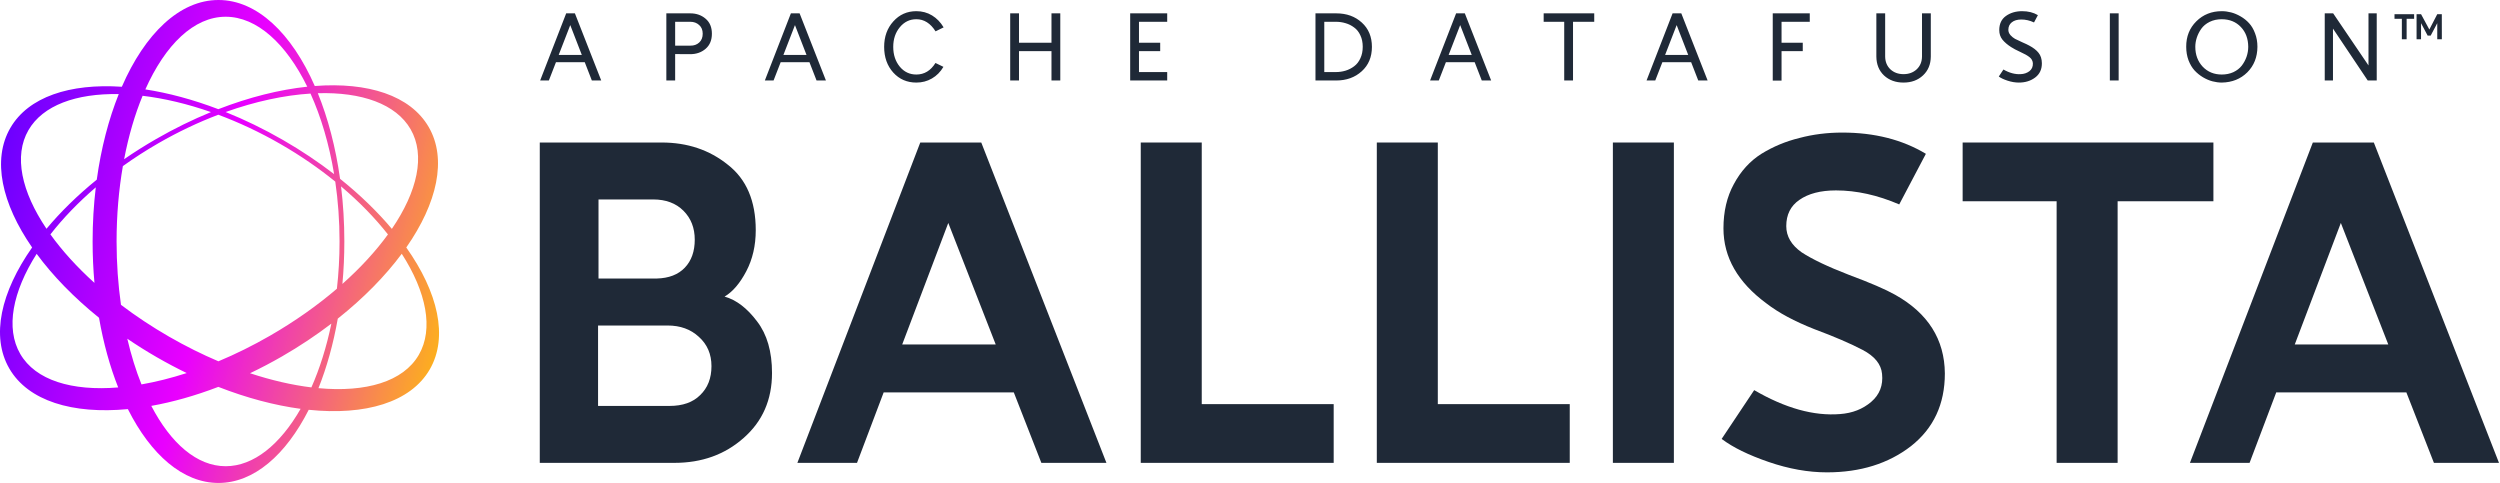 <svg width="528" height="102" viewBox="0 0 528 102" fill="none" xmlns="http://www.w3.org/2000/svg">
<path fill-rule="evenodd" clip-rule="evenodd" d="M46.142 102C53.617 102 60.373 96.08 65.202 86.55C77.109 87.791 86.726 84.998 90.764 78.023C94.72 71.189 92.513 61.736 85.807 52.268C92.34 42.905 94.455 33.585 90.543 26.827C86.676 20.148 77.694 17.303 66.483 18.164C61.607 7.057 54.304 0 46.142 0C37.941 0 30.607 7.125 25.731 18.324C14.76 17.588 5.992 20.447 2.185 27.023C-1.7 33.734 0.358 42.97 6.783 52.266C0.185 61.67 -1.966 71.04 1.964 77.827C5.943 84.7 15.34 87.513 27.008 86.405C31.843 96.02 38.628 102 46.142 102ZM31.953 85.724C36.069 93.629 41.59 98.465 47.661 98.465C53.57 98.465 59.178 93.882 63.491 86.346C58.03 85.614 52.136 84.064 46.11 81.709C41.246 83.575 36.474 84.916 31.953 85.724ZM39.434 78.79C36.143 79.854 32.939 80.655 29.881 81.189C28.703 78.247 27.694 75.007 26.884 71.534C28.893 72.903 30.996 74.222 33.182 75.481C35.261 76.678 37.349 77.781 39.434 78.79ZM46.13 76.306C49.731 74.801 53.383 73 57.013 70.91C62.275 67.88 67.031 64.507 71.155 60.976C71.519 57.76 71.712 54.422 71.712 51C71.712 46.621 71.396 42.381 70.81 38.355C67.34 35.536 63.471 32.862 59.26 30.438C54.879 27.915 50.447 25.847 46.102 24.23C41.925 25.817 37.673 27.82 33.468 30.241C30.822 31.764 28.311 33.386 25.95 35.08C25.09 40.056 24.622 45.416 24.622 51C24.622 55.645 24.946 60.135 25.55 64.378C28.667 66.745 32.07 69.008 35.714 71.107C39.188 73.107 42.682 74.841 46.13 76.306ZM52.806 78.828C55.053 77.756 57.305 76.575 59.545 75.285C63.285 73.132 66.777 70.8 69.985 68.35C68.963 73.3 67.524 77.844 65.767 81.819C61.709 81.325 57.336 80.324 52.806 78.828ZM71.339 67.295C70.4 72.642 69.012 77.592 67.26 81.98C77.267 82.908 85.165 80.622 88.454 74.942C91.62 69.473 90.042 61.67 84.851 53.595C81.37 58.287 76.798 62.959 71.339 67.295ZM82.762 48.335C88.155 40.428 89.899 32.783 86.713 27.28C83.63 21.955 76.376 19.408 67.127 19.689C69.274 24.979 70.89 31.102 71.821 37.763C76.036 41.137 79.715 44.711 82.762 48.335ZM65.58 19.762C67.79 24.651 69.515 30.426 70.565 36.776C67.26 34.225 63.646 31.799 59.766 29.565C55.734 27.244 51.666 25.274 47.65 23.66C53.975 21.402 60.093 20.106 65.58 19.762ZM64.896 18.309C59.053 18.927 52.661 20.515 46.108 23.056C40.789 21.031 35.583 19.636 30.698 18.88C34.909 9.446 40.95 3.535 47.661 3.535C54.236 3.535 60.437 9.208 64.896 18.309ZM44.559 23.673C39.536 21.919 34.651 20.773 30.118 20.23C28.481 24.187 27.154 28.704 26.215 33.623C28.36 32.144 30.612 30.721 32.962 29.369C36.82 27.147 40.712 25.247 44.559 23.673ZM20.438 37.944C21.354 31.29 22.953 25.169 25.082 19.873C16.081 19.701 9.039 22.251 6.014 27.477C2.857 32.929 4.54 40.484 9.818 48.315C12.781 44.765 16.35 41.261 20.438 37.944ZM7.742 53.609C11.139 58.225 15.593 62.826 20.912 67.111C21.841 72.466 23.22 77.427 24.963 81.827C15.195 82.633 7.507 80.33 4.274 74.746C1.135 69.324 2.658 61.609 7.742 53.609ZM10.646 49.504C13.274 46.132 16.495 42.77 20.229 39.567C19.79 43.242 19.559 47.069 19.559 51C19.559 53.981 19.692 56.903 19.948 59.745C16.243 56.398 13.108 52.934 10.646 49.504ZM81.934 49.512C79.392 53.017 76.149 56.555 72.316 59.964C72.585 57.053 72.725 54.058 72.725 51C72.725 46.997 72.485 43.102 72.03 39.365C75.893 42.628 79.223 46.063 81.934 49.512Z" fill="url(#paint0_linear_805_84)"/>
<path d="M114 30.099H139.765C145.173 30.099 149.817 31.658 153.698 34.775C157.642 37.829 159.614 42.441 159.614 48.612C159.614 51.857 158.946 54.751 157.61 57.296C156.274 59.841 154.747 61.622 153.03 62.64C155.511 63.34 157.801 65.089 159.9 67.888C162 70.624 163.05 74.25 163.05 78.767C163.05 84.429 161.046 89.01 157.038 92.509C153.093 96.008 148.227 97.757 142.437 97.757H114V30.099ZM126.406 42.123V58.823H138.716C141.26 58.759 143.233 57.996 144.632 56.533C146.032 55.069 146.732 53.097 146.732 50.616C146.732 48.135 145.936 46.099 144.346 44.509C142.755 42.918 140.624 42.123 137.952 42.123H126.406ZM126.31 68.747V85.733H141.388C144.187 85.733 146.35 84.97 147.877 83.443C149.467 81.916 150.262 79.881 150.262 77.336C150.262 74.791 149.372 72.724 147.59 71.133C145.873 69.543 143.678 68.747 141.006 68.747H126.31Z" fill="#1F2937"/>
<path d="M214.114 82.871H186.631L181.001 97.757H168.405L194.361 30.099H207.243L233.677 97.757H219.935L214.114 82.871ZM210.297 72.755L200.277 47.085L190.544 72.755H210.297Z" fill="#1F2937"/>
<path d="M253.808 85.352H281.673V97.757H240.926V30.099H253.808V85.352Z" fill="#1F2937"/>
<path d="M303.665 85.352H331.53V97.757H290.782V30.099H303.665V85.352Z" fill="#1F2937"/>
<path d="M353.522 97.757H340.639V30.099H353.522V97.757Z" fill="#1F2937"/>
<path d="M389.092 28C395.899 28 401.784 29.495 406.746 32.485L401.116 43.173C396.535 41.201 392.082 40.215 387.756 40.215C384.511 40.215 381.935 40.883 380.026 42.219C378.181 43.491 377.259 45.336 377.259 47.753C377.259 49.916 378.34 51.761 380.503 53.288C382.73 54.751 386.07 56.342 390.523 58.059C394.977 59.714 398.221 61.113 400.257 62.258C407.191 66.139 410.69 71.674 410.754 78.863C410.754 85.352 408.368 90.473 403.597 94.226C398.825 97.916 392.909 99.761 385.847 99.761C381.903 99.761 377.8 99.03 373.537 97.566C369.275 96.103 365.967 94.481 363.613 92.7L370.484 82.394C377.036 86.21 383.08 87.896 388.615 87.451C391.223 87.26 393.418 86.401 395.199 84.875C396.98 83.348 397.744 81.376 397.489 78.958C397.299 76.922 395.931 75.236 393.386 73.9C390.841 72.564 387.438 71.101 383.175 69.511C378.977 67.857 375.605 66.044 373.06 64.072C367.016 59.618 363.994 54.338 363.994 48.23C363.994 44.668 364.726 41.551 366.189 38.879C367.653 36.143 369.593 34.012 372.01 32.485C374.491 30.958 377.163 29.845 380.026 29.145C382.889 28.382 385.911 28 389.092 28Z" fill="#1F2937"/>
<path d="M467.472 42.505H447.241V97.757H434.359V42.505H414.51V30.099H467.472V42.505Z" fill="#1F2937"/>
<path d="M508.224 82.871H480.741L475.11 97.757H462.514L488.47 30.099H501.353L527.786 97.757H514.045L508.224 82.871ZM504.407 72.755L494.387 47.085L484.653 72.755H504.407Z" fill="#1F2937"/>
<path d="M123.499 13.14H117.419L115.919 17H114.079L119.579 2.82H121.419L126.979 17H124.999L123.499 13.14ZM122.879 11.6L120.439 5.3L117.999 11.6H122.879ZM140.732 2.82H145.792C147.072 2.82 148.152 3.2 149.032 3.96C149.912 4.707 150.352 5.76 150.352 7.12C150.352 8.48 149.912 9.54 149.032 10.3C148.152 11.06 147.072 11.44 145.792 11.44L142.592 11.42V17H140.732V2.82ZM142.592 9.64H145.812C146.558 9.653 147.178 9.433 147.672 8.98C148.165 8.527 148.412 7.907 148.412 7.12C148.412 6.333 148.158 5.72 147.652 5.28C147.158 4.827 146.538 4.6 145.792 4.6H142.592V9.64ZM170.956 13.14H164.876L163.376 17H161.536L167.036 2.82H168.876L174.436 17H172.456L170.956 13.14ZM170.336 11.6L167.896 5.3L165.456 11.6H170.336ZM193.532 2.36C194.758 2.36 195.865 2.66 196.852 3.26C197.838 3.86 198.652 4.7 199.292 5.78L197.592 6.62C196.512 4.913 195.158 4.06 193.532 4.06C192.132 4.06 190.965 4.627 190.032 5.76C189.112 6.88 188.652 8.26 188.652 9.9C188.652 11.567 189.112 12.96 190.032 14.08C190.952 15.187 192.118 15.74 193.532 15.74C195.212 15.74 196.558 14.927 197.572 13.3L199.252 14.12C198.625 15.187 197.812 16.007 196.812 16.58C195.825 17.153 194.732 17.44 193.532 17.44C191.558 17.44 189.932 16.733 188.652 15.32C187.372 13.893 186.732 12.087 186.732 9.9C186.732 7.74 187.378 5.947 188.672 4.52C189.965 3.08 191.585 2.36 193.532 2.36ZM223.933 17H222.073V10.8H215.213V17H213.353V2.82H215.213V9.02H222.073V2.82H223.933V17ZM246.513 4.6H240.553V9.02H245.033V10.8H240.553V15.22H246.513V17H238.693V2.82H246.513V4.6ZM277.829 2.82H282.229C284.403 2.82 286.196 3.467 287.609 4.76C289.036 6.053 289.749 7.767 289.749 9.9C289.749 12.047 289.029 13.767 287.589 15.06C286.163 16.353 284.363 17 282.189 17H277.829V2.82ZM279.689 4.6V15.22H282.129C282.849 15.22 283.536 15.12 284.189 14.92C284.843 14.72 285.443 14.413 285.989 14C286.549 13.587 286.989 13.027 287.309 12.32C287.643 11.613 287.809 10.8 287.809 9.88C287.809 8.96 287.643 8.153 287.309 7.46C286.989 6.753 286.549 6.2 285.989 5.8C285.443 5.387 284.843 5.087 284.189 4.9C283.536 4.7 282.856 4.6 282.149 4.6H279.689ZM311.452 13.14H305.372L303.872 17H302.032L307.532 2.82H309.372L314.932 17H312.952L311.452 13.14ZM310.832 11.6L308.392 5.3L305.952 11.6H310.832ZM336.702 4.6H332.222V17H330.362V4.6H326.022V2.82H336.702V4.6ZM357.171 13.14H351.091L349.591 17H347.751L353.251 2.82H355.091L360.651 17H358.671L357.171 13.14ZM356.551 11.6L354.111 5.3L351.671 11.6H356.551ZM382.223 4.6H376.263V9.02H380.743V10.8H376.263V17.02H374.403V2.82H382.223V4.6ZM407.786 2.82V11.94C407.773 13.58 407.226 14.907 406.146 15.92C405.066 16.933 403.693 17.44 402.026 17.44C400.36 17.44 398.986 16.94 397.906 15.94C396.84 14.927 396.3 13.593 396.286 11.94V2.82H398.146V11.94C398.16 13.047 398.526 13.947 399.246 14.64C399.98 15.32 400.906 15.66 402.026 15.66C403.146 15.66 404.073 15.32 404.806 14.64C405.54 13.947 405.913 13.047 405.926 11.94V2.82H407.786ZM427.084 2.36C428.364 2.36 429.471 2.64 430.404 3.2L429.584 4.74C428.704 4.327 427.811 4.12 426.904 4.12C426.051 4.12 425.377 4.32 424.884 4.72C424.404 5.107 424.164 5.633 424.164 6.3C424.164 6.7 424.311 7.073 424.604 7.42C424.911 7.753 425.231 8.013 425.564 8.2C425.911 8.373 426.417 8.613 427.084 8.92C427.764 9.213 428.257 9.447 428.564 9.62C429.444 10.087 430.104 10.6 430.544 11.16C430.997 11.72 431.231 12.447 431.244 13.34C431.257 14.633 430.791 15.64 429.844 16.36C428.897 17.08 427.744 17.44 426.384 17.44C425.611 17.44 424.817 17.307 424.004 17.04C423.191 16.773 422.571 16.48 422.144 16.16L423.124 14.68C424.364 15.4 425.577 15.727 426.764 15.66C427.471 15.633 428.084 15.427 428.604 15.04C429.124 14.64 429.371 14.08 429.344 13.36C429.304 12.84 429.071 12.413 428.644 12.08C428.217 11.733 427.571 11.367 426.704 10.98C425.837 10.58 425.184 10.233 424.744 9.94C423.971 9.447 423.357 8.92 422.904 8.36C422.464 7.8 422.244 7.133 422.244 6.36C422.244 5.04 422.711 4.047 423.644 3.38C424.591 2.7 425.737 2.36 427.084 2.36ZM447.459 17H445.599V2.82H447.459V17ZM469.248 2.36C469.888 2.36 470.541 2.447 471.208 2.62C471.875 2.793 472.541 3.073 473.208 3.46C473.888 3.847 474.488 4.327 475.008 4.9C475.528 5.46 475.948 6.173 476.268 7.04C476.601 7.893 476.768 8.84 476.768 9.88C476.755 12.067 476.041 13.867 474.628 15.28C473.215 16.68 471.421 17.4 469.248 17.44C468.608 17.44 467.955 17.353 467.288 17.18C466.621 17.007 465.948 16.72 465.268 16.32C464.601 15.92 464.008 15.44 463.488 14.88C462.968 14.307 462.541 13.587 462.208 12.72C461.888 11.853 461.728 10.907 461.728 9.88C461.715 7.72 462.428 5.927 463.868 4.5C465.308 3.073 467.101 2.36 469.248 2.36ZM469.248 4.06C468.288 4.06 467.428 4.247 466.668 4.62C465.921 4.993 465.335 5.48 464.908 6.08C464.495 6.667 464.181 7.287 463.968 7.94C463.755 8.593 463.648 9.24 463.648 9.88C463.648 11.56 464.168 12.96 465.208 14.08C466.261 15.187 467.608 15.74 469.248 15.74C470.141 15.74 470.955 15.573 471.688 15.24C472.421 14.893 473.008 14.44 473.448 13.88C473.888 13.307 474.228 12.68 474.468 12C474.708 11.307 474.828 10.6 474.828 9.88C474.815 8.173 474.295 6.78 473.268 5.7C472.241 4.62 470.901 4.073 469.248 4.06ZM501.965 17H500.065L492.725 6.04V17H490.985V2.82H492.765L500.225 13.82V2.82H501.965V17Z" fill="#1F2937"/>
<path d="M509.863 3.971H508.28V8.294H507.272V3.971H505.719V3H509.863V3.971Z" fill="#1F2937"/>
<path d="M515.719 8.294H514.748V4.896L513.359 7.517H512.717L511.328 4.896L511.321 8.294H510.38V3H511.328L513.076 6.233L514.748 3H515.711L515.719 8.294Z" fill="#1F2937"/>
<defs>
<linearGradient id="paint0_linear_805_84" x1="0" y1="0" x2="111" y2="27.067" gradientUnits="userSpaceOnUse">
<stop stop-color="#5800FF"/>
<stop offset="0.49" stop-color="#E900FF"/>
<stop offset="1" stop-color="#FFC600"/>
</linearGradient>
</defs>
</svg>
